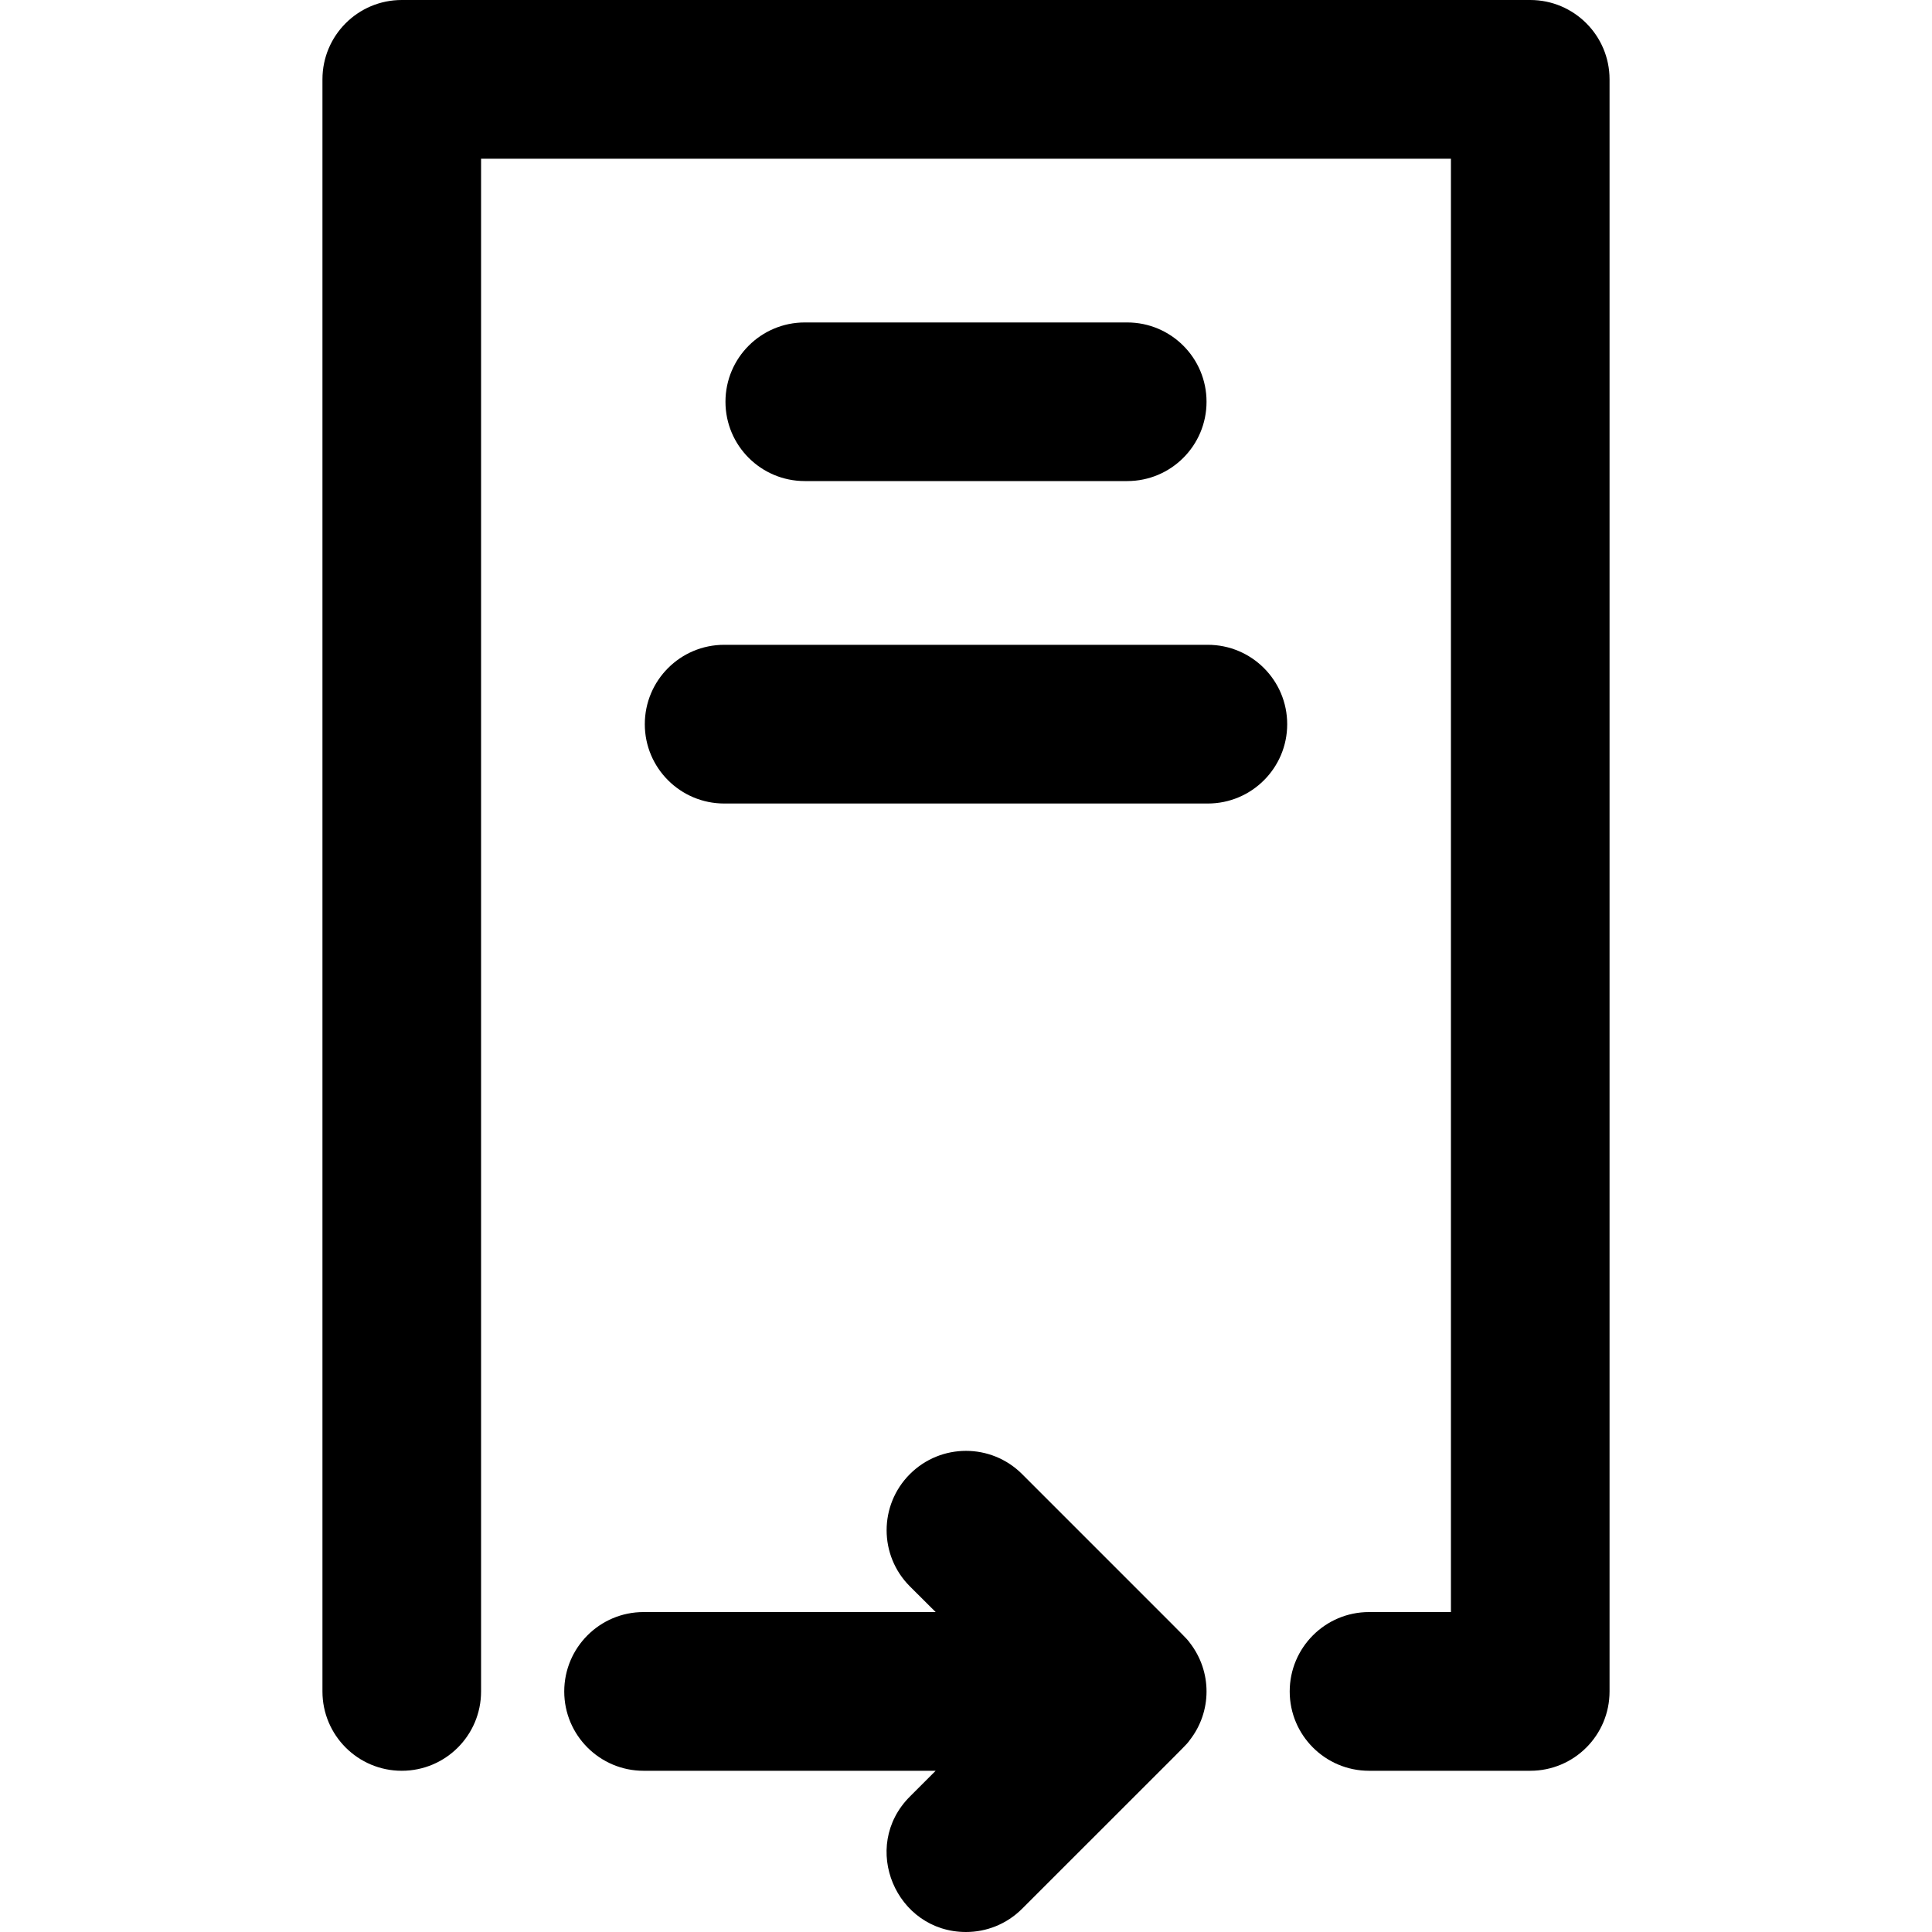 <svg width="20" height="20" viewBox="0 0 20 20" fill="none" xmlns="http://www.w3.org/2000/svg">
<path d="M15.841 0H4.159C3.705 0 3.338 0.368 3.338 0.821V17.51C3.338 17.963 3.705 18.331 4.159 18.331C4.613 18.331 4.98 17.963 4.98 17.51V1.643H15.02V16.688H14.172C13.719 16.688 13.351 17.056 13.351 17.51C13.351 17.963 13.719 18.331 14.172 18.331H15.841C16.295 18.331 16.662 17.963 16.662 17.51V0.821C16.662 0.368 16.294 0 15.841 0Z" fill="black"/>
<path d="M12.316 18.014C12.547 17.719 12.549 17.304 12.316 17.005C12.263 16.938 12.421 17.101 10.581 15.26C10.26 14.939 9.74 14.939 9.419 15.26C9.098 15.581 9.098 16.101 9.419 16.422L9.686 16.688H6.662C6.209 16.688 5.841 17.056 5.841 17.51C5.841 17.963 6.209 18.331 6.662 18.331H9.686L9.419 18.598C8.9 19.117 9.275 20 10 20C10.21 20 10.42 19.92 10.581 19.759C12.436 17.904 12.267 18.078 12.316 18.014Z" fill="black"/>
<path d="M11.669 4.98C12.122 4.98 12.49 4.613 12.49 4.159C12.49 3.705 12.122 3.338 11.669 3.338H8.331C7.878 3.338 7.51 3.705 7.51 4.159C7.51 4.613 7.878 4.98 8.331 4.98H11.669Z" fill="black"/>
<path d="M12.503 6.675H7.497C7.043 6.675 6.675 7.043 6.675 7.497C6.675 7.95 7.043 8.318 7.497 8.318H12.503C12.957 8.318 13.325 7.95 13.325 7.497C13.325 7.043 12.957 6.675 12.503 6.675Z" fill="black"/>
</svg>
